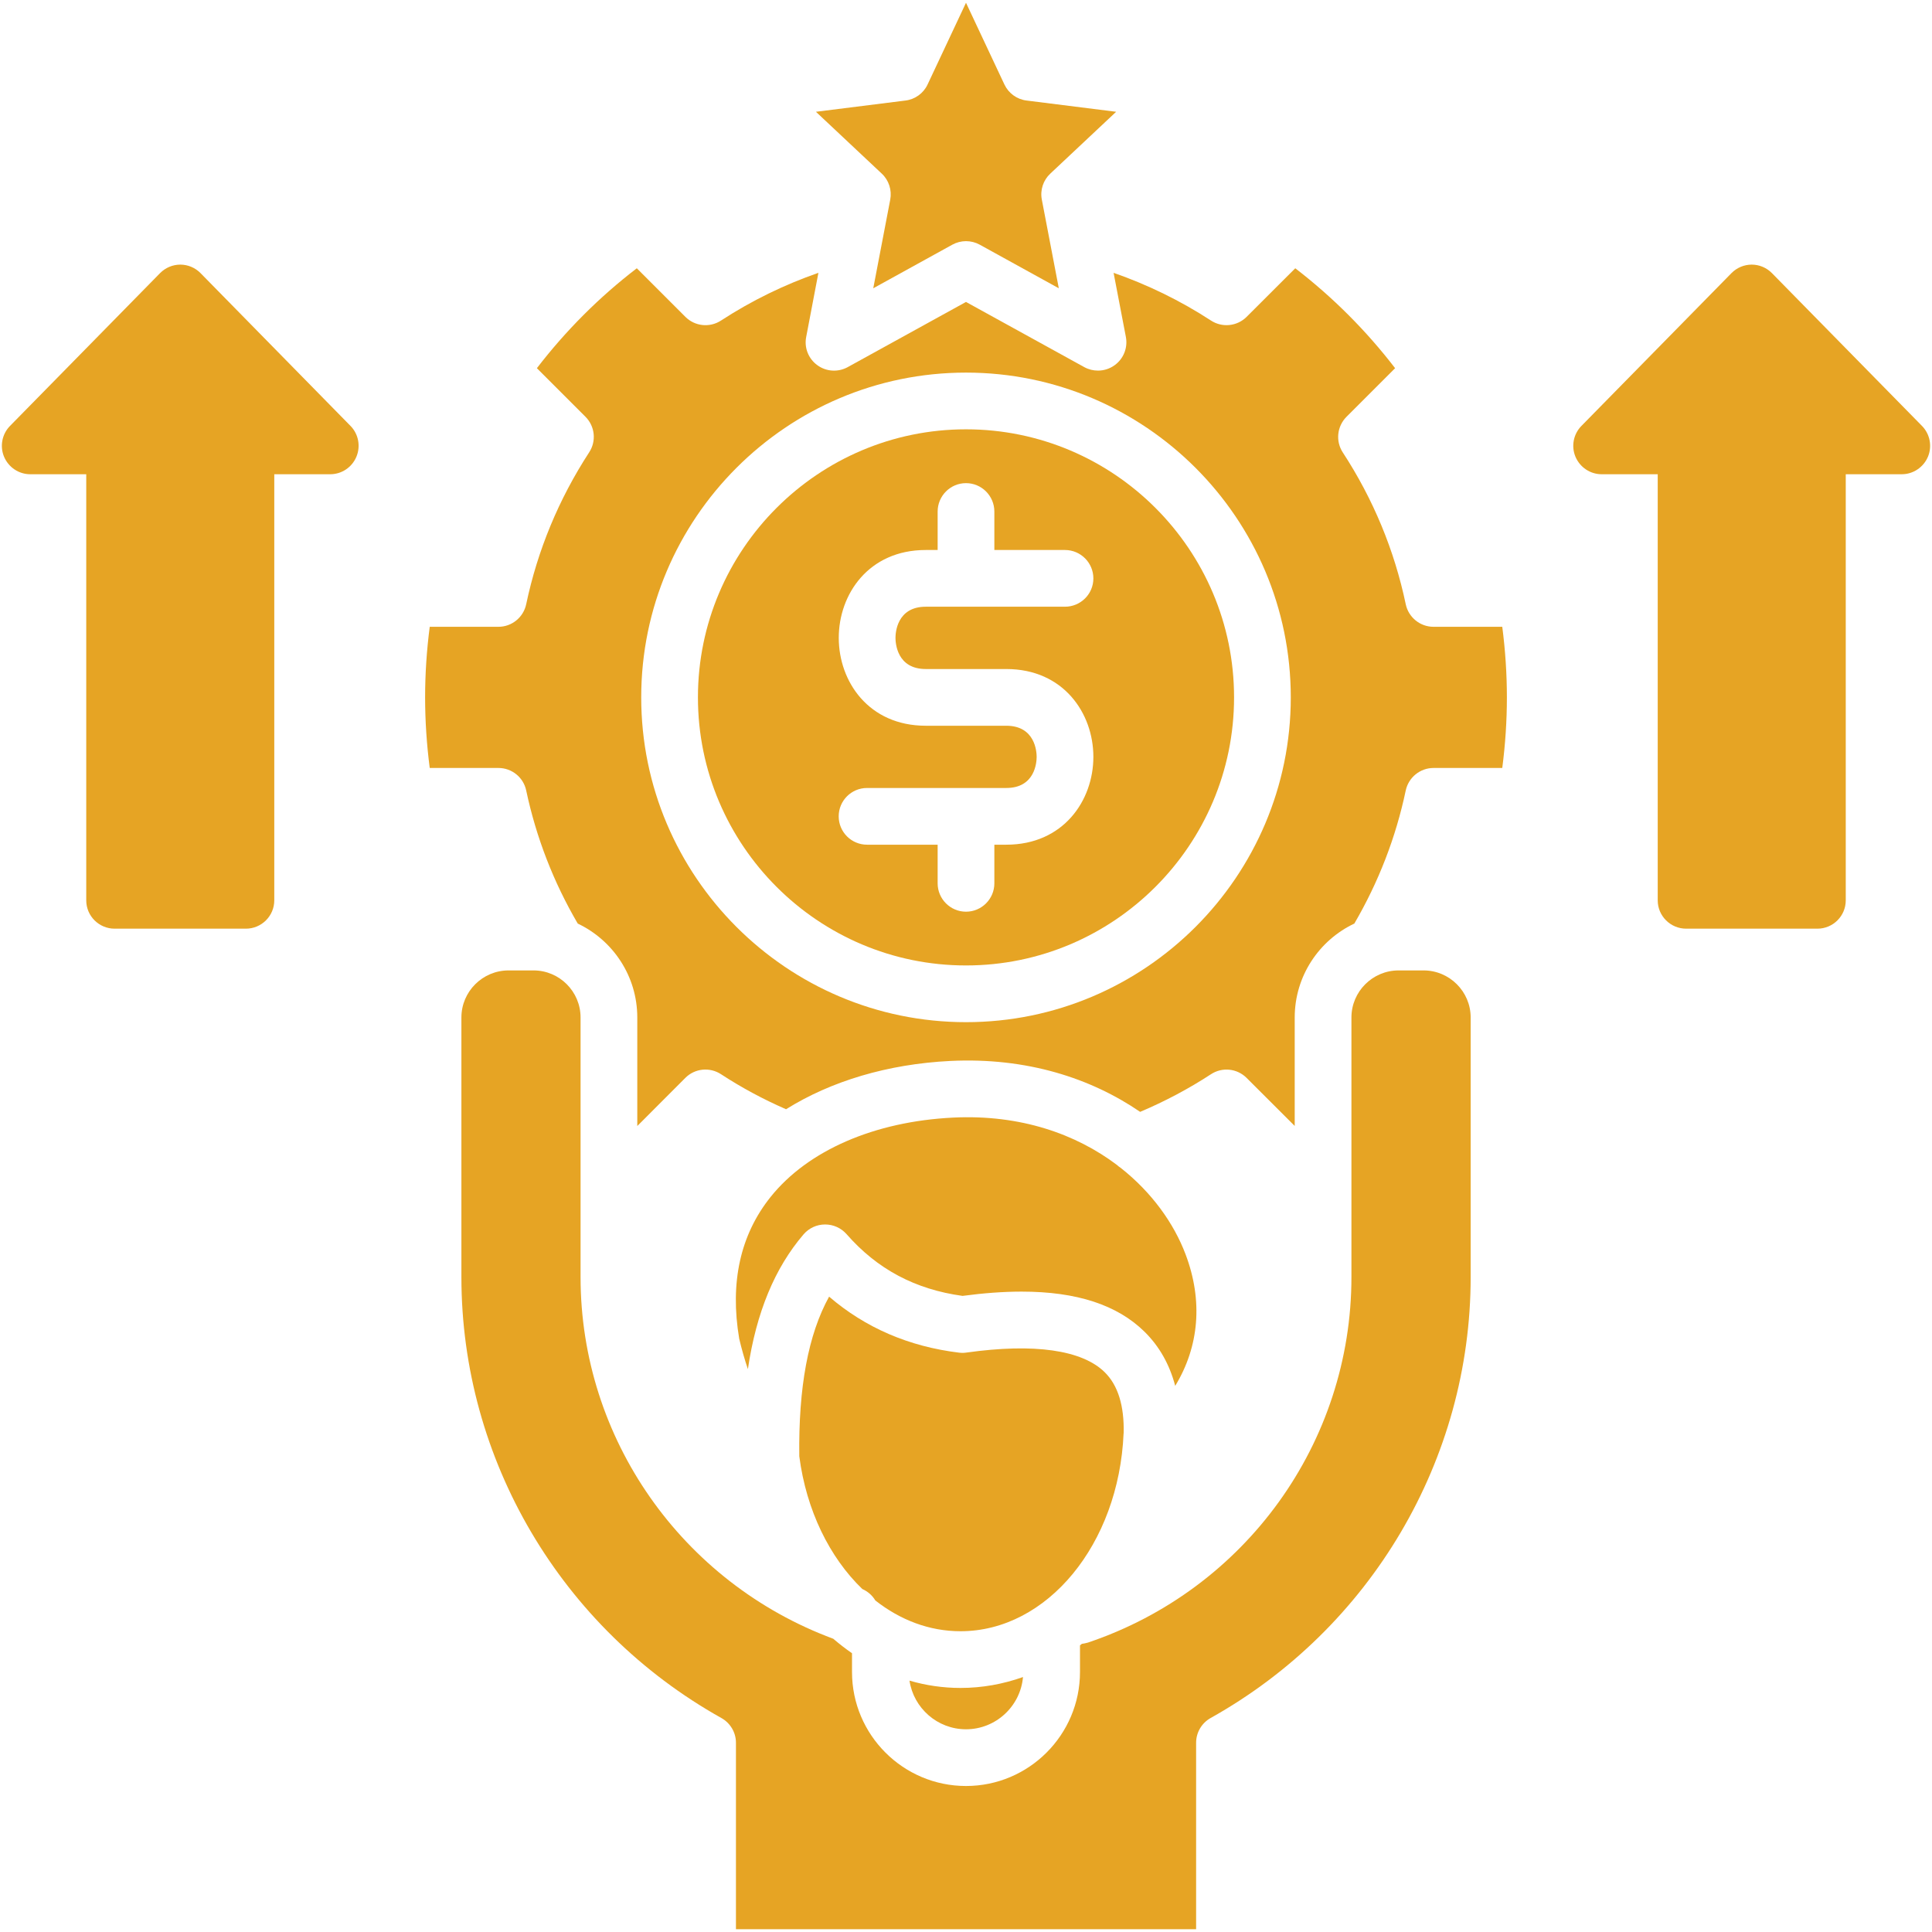 <svg width="28" height="28" viewBox="0 0 28 28" fill="none" xmlns="http://www.w3.org/2000/svg">
<g clip-path="url(#clip0_55_1393)">
<path d="M2.906 3.958C2.829 3.88 2.724 3.835 2.613 3.835C2.503 3.835 2.397 3.88 2.32 3.958L0.145 6.173C0.029 6.291 -0.005 6.468 0.059 6.62C0.124 6.773 0.273 6.873 0.438 6.873H1.25V13.049C1.25 13.275 1.434 13.459 1.661 13.459H3.564C3.79 13.459 3.975 13.275 3.975 13.049V6.873H4.786C4.952 6.873 5.101 6.773 5.165 6.62C5.229 6.468 5.196 6.291 5.08 6.173L2.906 3.958Z" fill="#E6A424"/>
<path d="M12.902 2.893L12.656 4.178L13.802 3.546C13.864 3.512 13.932 3.495 14 3.495C14.069 3.495 14.137 3.512 14.199 3.546L15.345 4.178L15.099 2.893C15.072 2.755 15.119 2.612 15.222 2.516L16.176 1.62L14.878 1.457C14.738 1.44 14.617 1.352 14.557 1.225L14 0.04L13.443 1.225C13.384 1.352 13.262 1.44 13.123 1.457L11.825 1.62L12.779 2.516C12.882 2.612 12.928 2.755 12.902 2.893Z" fill="#E6A424"/>
<path d="M16.284 20.773C16.284 20.771 16.285 20.771 16.285 20.77C16.294 20.373 16.203 20.076 16.01 19.887C15.682 19.564 14.989 19.465 14.009 19.602C13.973 19.608 13.937 19.608 13.902 19.604C13.173 19.516 12.541 19.243 12.016 18.792C11.713 19.341 11.571 20.105 11.584 21.106C11.686 21.889 12.022 22.571 12.497 23.029C12.578 23.065 12.643 23.123 12.686 23.195C13.046 23.478 13.468 23.641 13.92 23.641C15.176 23.641 16.215 22.381 16.284 20.773Z" fill="#E6A424"/>
<path d="M20.631 14.064H20.27C19.893 14.064 19.586 14.37 19.586 14.746V16.533V16.533V18.509C19.586 20.906 18.052 23.035 15.769 23.805C15.739 23.814 15.709 23.82 15.679 23.824C15.67 23.831 15.661 23.839 15.652 23.846V24.232C15.652 25.143 14.911 25.884 14 25.884C13.089 25.884 12.348 25.143 12.348 24.232V23.96C12.254 23.895 12.164 23.825 12.076 23.75C9.88 22.935 8.414 20.846 8.414 18.509V14.746C8.414 14.37 8.108 14.064 7.732 14.064H7.371C6.994 14.064 6.687 14.37 6.687 14.746V18.509C6.687 21.15 8.131 23.599 10.455 24.899C10.585 24.972 10.666 25.109 10.666 25.257V27.96H17.335V25.257C17.335 25.109 17.415 24.972 17.545 24.899C19.87 23.599 21.314 21.15 21.314 18.509V14.746C21.314 14.37 21.007 14.064 20.631 14.064Z" fill="#E6A424"/>
<path d="M17.032 20.085C17.379 19.515 17.437 18.852 17.182 18.178C17.012 17.728 16.693 17.282 16.245 16.928C16.224 16.914 16.204 16.899 16.186 16.882C15.596 16.438 14.794 16.149 13.813 16.197C12.674 16.253 11.709 16.672 11.168 17.347C10.729 17.896 10.576 18.586 10.713 19.401C10.751 19.561 10.793 19.707 10.839 19.842C10.961 19.02 11.229 18.375 11.647 17.888C11.725 17.798 11.838 17.746 11.957 17.746H11.959C12.078 17.746 12.19 17.797 12.269 17.886C12.713 18.394 13.264 18.687 13.95 18.781C14.258 18.74 14.543 18.719 14.806 18.719C15.605 18.719 16.192 18.912 16.587 19.3C16.802 19.512 16.95 19.774 17.032 20.085Z" fill="#E6A424"/>
<path d="M13.181 24.357C13.241 24.755 13.585 25.062 14 25.062C14.433 25.062 14.789 24.728 14.826 24.305C14.539 24.407 14.235 24.463 13.92 24.463C13.665 24.463 13.418 24.426 13.181 24.357Z" fill="#E6A424"/>
<path d="M20.775 9.084C20.581 9.084 20.413 8.947 20.373 8.757C20.209 7.974 19.902 7.233 19.46 6.556C19.354 6.393 19.377 6.178 19.515 6.04L20.219 5.336C19.801 4.792 19.316 4.307 18.772 3.888L18.066 4.593C17.929 4.729 17.714 4.752 17.551 4.646C17.106 4.356 16.632 4.126 16.139 3.954L16.317 4.883C16.347 5.039 16.284 5.199 16.154 5.293C16.082 5.345 15.998 5.371 15.913 5.371C15.845 5.371 15.777 5.355 15.715 5.321L14 4.376L12.285 5.321C12.146 5.397 11.975 5.387 11.846 5.293C11.716 5.199 11.653 5.039 11.684 4.883L11.861 3.954C11.367 4.126 10.894 4.356 10.449 4.646C10.286 4.752 10.071 4.73 9.933 4.592L9.229 3.888C8.684 4.306 8.199 4.792 7.781 5.336L8.485 6.04C8.623 6.178 8.645 6.393 8.539 6.555C8.098 7.233 7.791 7.974 7.626 8.757C7.586 8.947 7.418 9.084 7.224 9.084H6.228C6.184 9.423 6.161 9.766 6.161 10.107C6.161 10.447 6.184 10.79 6.228 11.13H7.224C7.418 11.13 7.586 11.266 7.626 11.456C7.771 12.139 8.023 12.787 8.373 13.385C8.883 13.627 9.236 14.146 9.236 14.746V16.319L9.933 15.621C10.071 15.483 10.286 15.462 10.449 15.568C10.75 15.765 11.067 15.934 11.392 16.076C12.045 15.668 12.867 15.421 13.773 15.376C14.883 15.322 15.812 15.627 16.524 16.114C16.882 15.962 17.227 15.78 17.551 15.568C17.713 15.462 17.928 15.484 18.066 15.621L18.764 16.318V14.746C18.764 14.146 19.118 13.626 19.628 13.385C19.978 12.785 20.23 12.137 20.373 11.456C20.414 11.266 20.582 11.13 20.776 11.13H21.772C21.816 10.791 21.839 10.448 21.839 10.107C21.839 9.766 21.816 9.423 21.772 9.084L20.775 9.084ZM14 14.814C11.405 14.814 9.293 12.702 9.293 10.107C9.293 7.512 11.405 5.4 14 5.4C16.595 5.4 18.707 7.512 18.707 10.107C18.707 12.702 16.595 14.814 14 14.814Z" fill="#E6A424"/>
<path d="M27.855 6.173L25.68 3.958C25.603 3.88 25.498 3.835 25.387 3.835C25.277 3.835 25.171 3.88 25.094 3.958L22.919 6.173C22.803 6.291 22.769 6.468 22.833 6.62C22.898 6.773 23.047 6.873 23.212 6.873H24.025V13.049C24.025 13.275 24.21 13.459 24.437 13.459H26.339C26.566 13.459 26.75 13.275 26.75 13.049V6.873H27.562C27.727 6.873 27.876 6.773 27.941 6.62C28.005 6.468 27.971 6.291 27.855 6.173Z" fill="#E6A424"/>
<path d="M14 6.222C11.858 6.222 10.115 7.965 10.115 10.107C10.115 12.249 11.858 13.992 14 13.992C16.142 13.992 17.885 12.249 17.885 10.107C17.885 7.965 16.142 6.222 14 6.222ZM13.417 9.696H14.584C15.412 9.696 15.846 10.336 15.846 10.969C15.846 11.601 15.412 12.242 14.584 12.242H14.411V12.802C14.411 13.028 14.227 13.213 14 13.213C13.773 13.213 13.589 13.028 13.589 12.802V12.242H12.566C12.339 12.242 12.155 12.058 12.155 11.831C12.155 11.604 12.339 11.42 12.566 11.42H14.584C15.002 11.42 15.024 11.045 15.024 10.969C15.024 10.894 15.002 10.518 14.584 10.518H13.417C12.589 10.518 12.156 9.877 12.156 9.244C12.156 8.612 12.589 7.971 13.417 7.971H13.589V7.414C13.589 7.187 13.773 7.002 14 7.002C14.227 7.002 14.411 7.187 14.411 7.414V7.971H15.434C15.661 7.971 15.846 8.155 15.846 8.383C15.846 8.61 15.661 8.793 15.434 8.793H13.417C12.999 8.793 12.978 9.17 12.978 9.244C12.978 9.32 12.999 9.696 13.417 9.696Z" fill="#E6A424"/>
</g>
<defs>
<clipPath id="clip0_55_1393">
<rect width="28" height="28" fill="white"/>
</clipPath>
</defs>
</svg>
